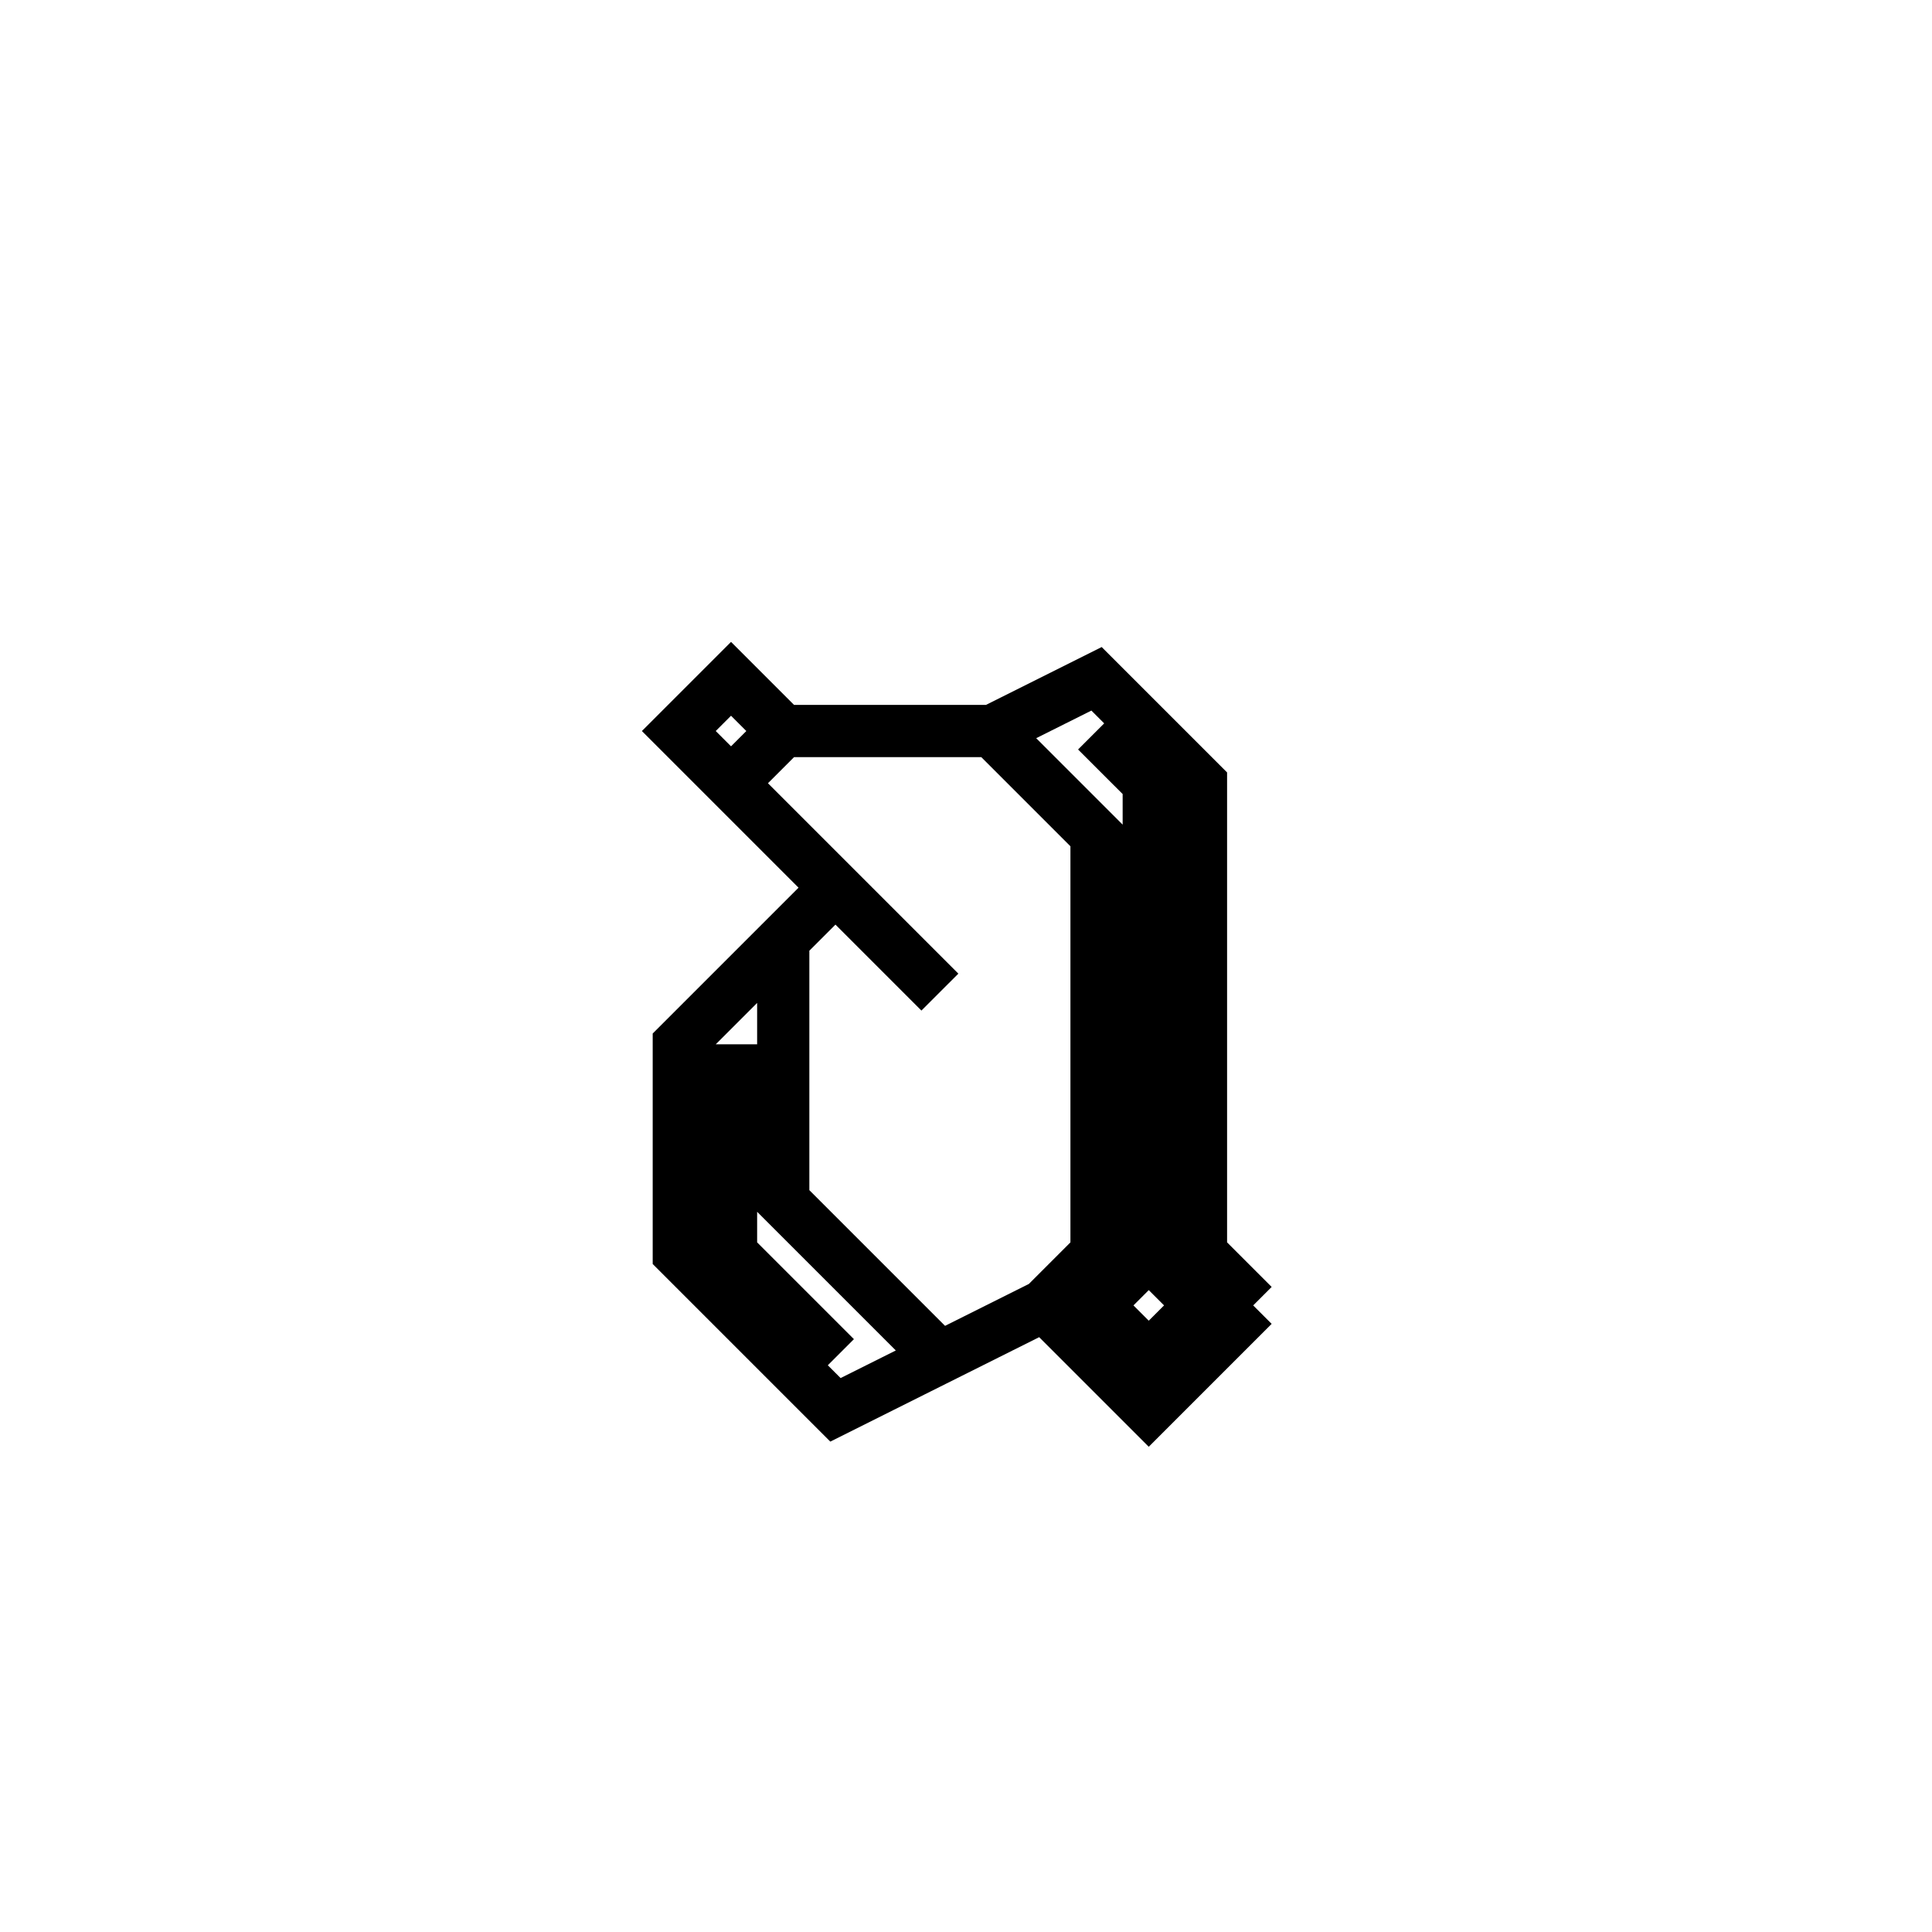 <svg xmlns='http://www.w3.org/2000/svg' 
xmlns:xlink='http://www.w3.org/1999/xlink' 
viewBox = '-18 -18 37 37' >
<path d = '
	M -2, -1
	L -5, 2
	L -5, 6
	L -2, 9
	L 2, 7

	M -4, 2
	L -4, 6
	L -2, 8

	M -3, 0
	L -3, 5
	L 0, 8

	M 0, 1
	L -5, -4
	L -4, -5
	L -3, -4
	L -4, -3

	M -3, -4
	L 1, -4
	L 3, -5
	L 5, -3
	L 5, 6
	L 6, 7

	M 3, -4
	L 4, -3
	L 4, 6
	L 3, 7
	L 4, 8
	L 5, 7
	L 4, 6

	M 1, -4
	L 3, -2
	L 3, 6
	L 2, 7
	L 4, 9
	L 6, 7

' fill='none' stroke='black' />
</svg>